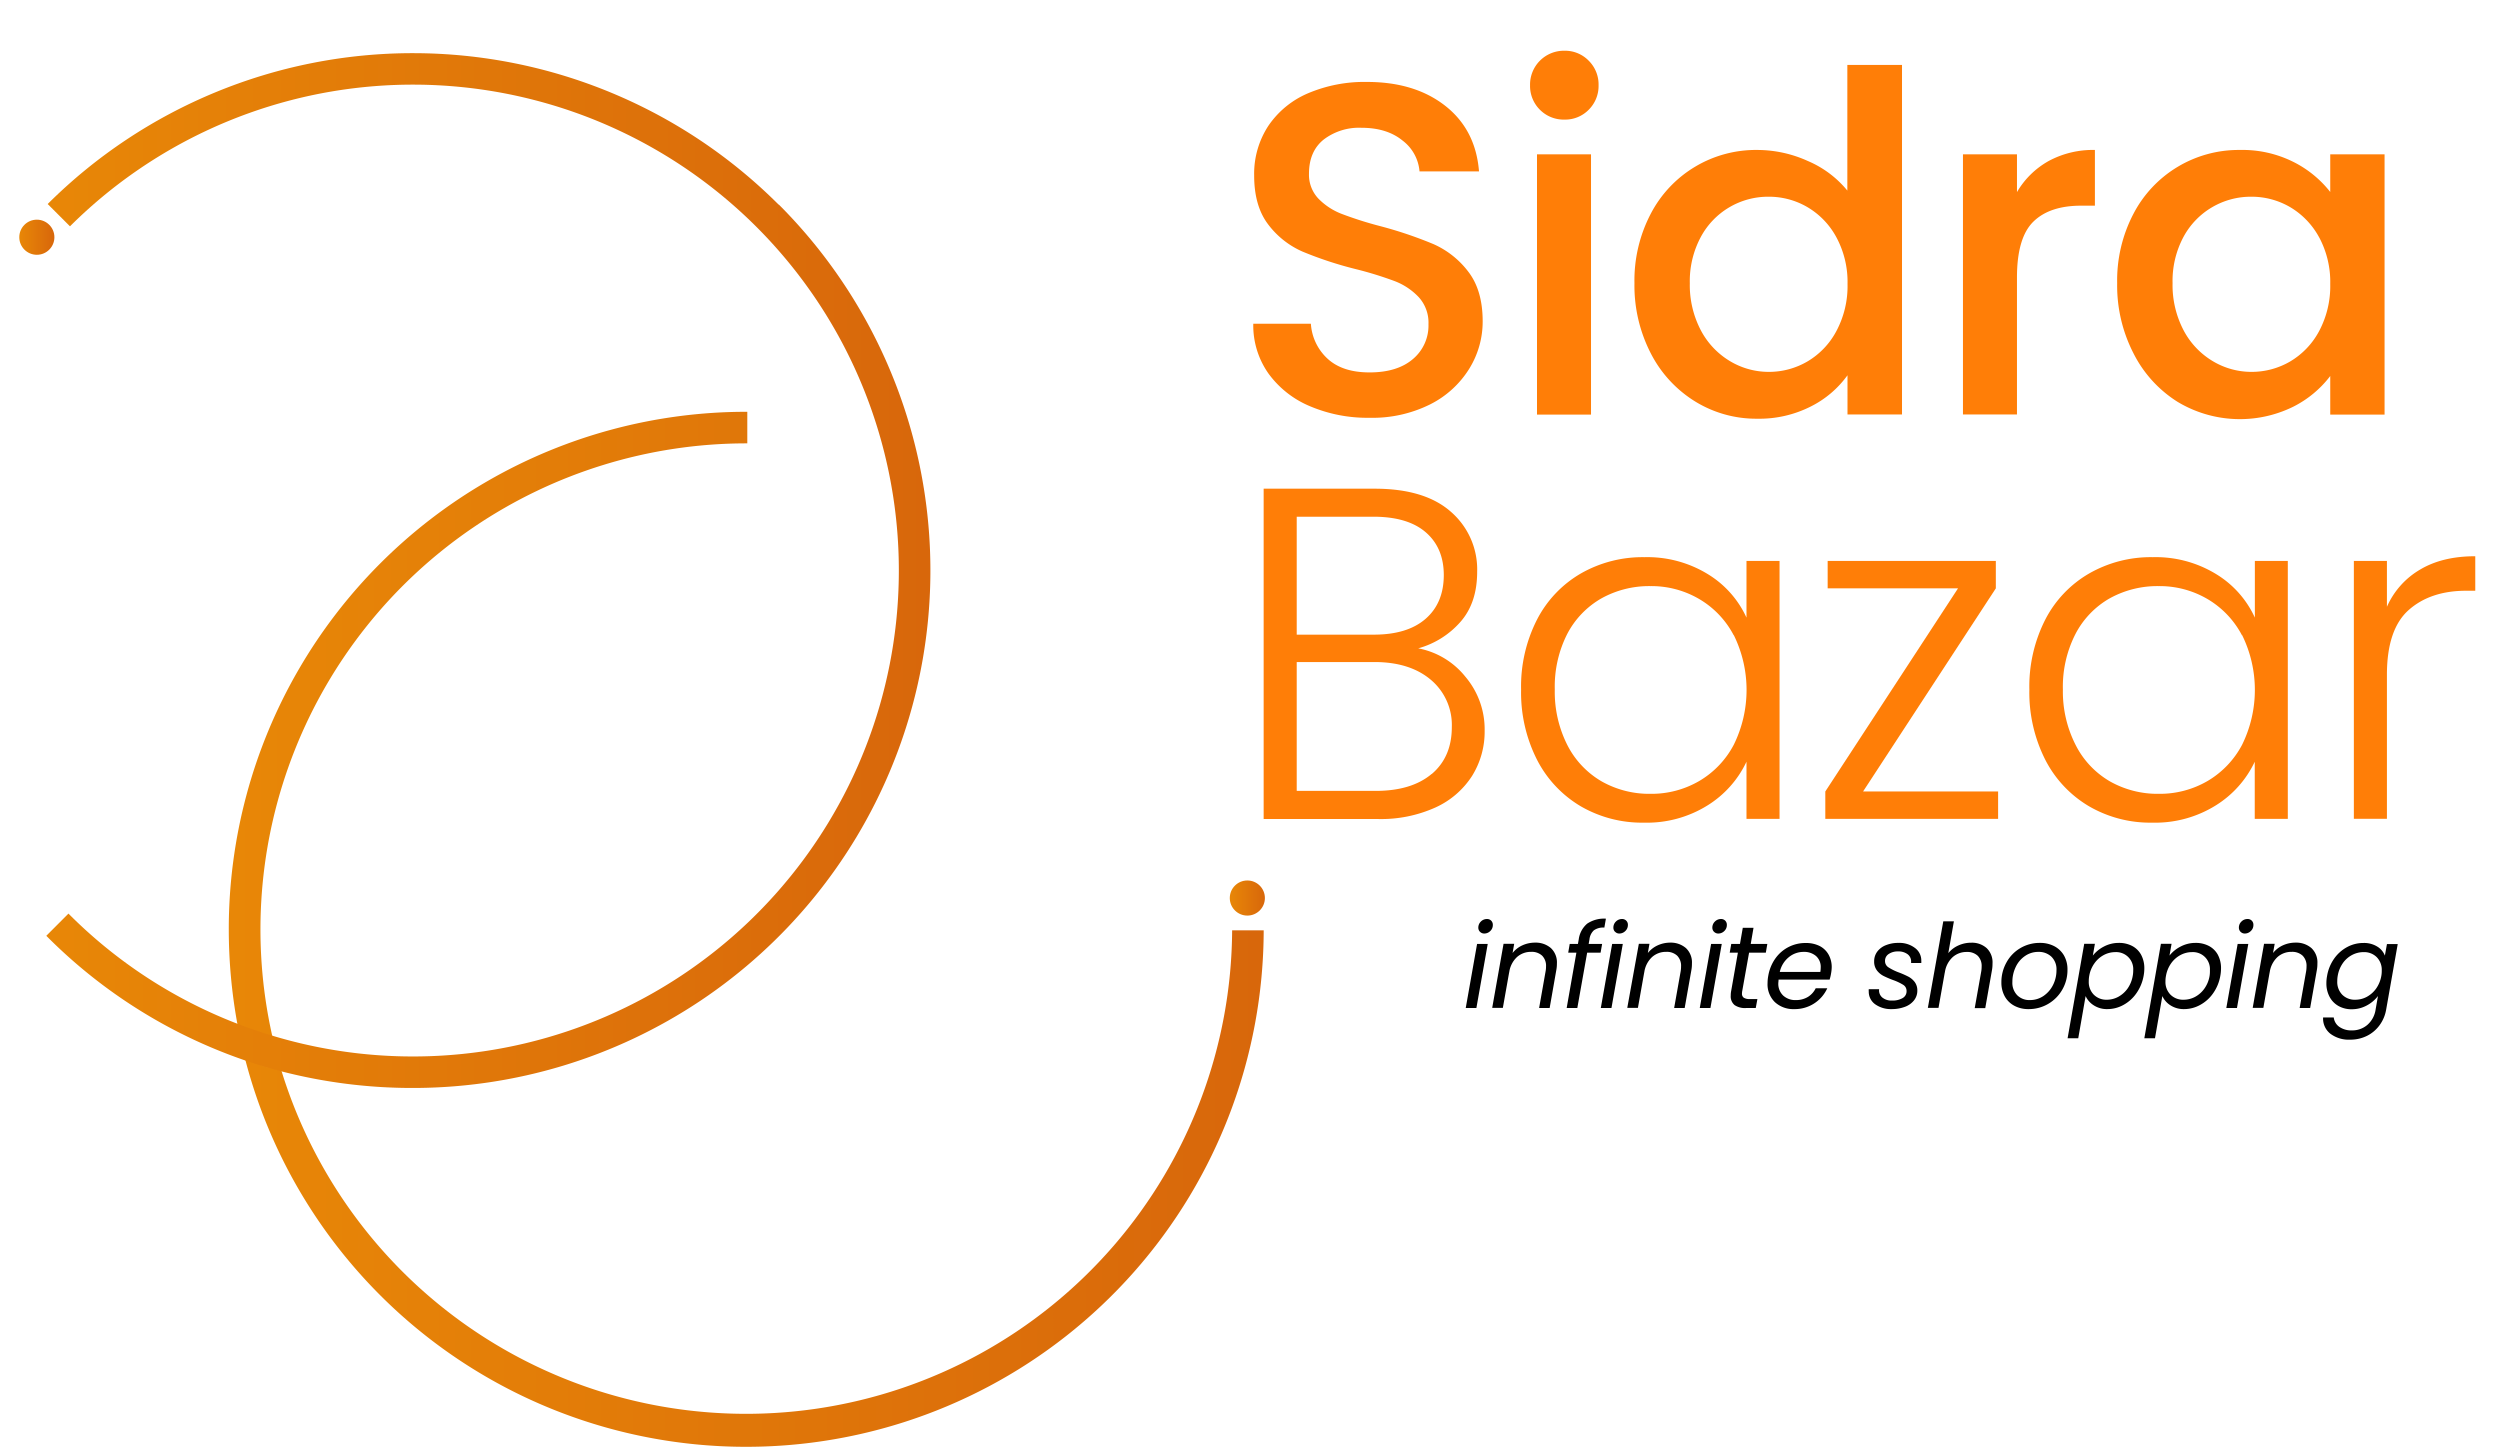 <svg id="Layer_1" data-name="Layer 1" xmlns="http://www.w3.org/2000/svg" xmlns:xlink="http://www.w3.org/1999/xlink" viewBox="0 0 648 377"><defs><style>.cls-1{fill:#ff7e07;}.cls-2{fill:url(#linear-gradient);}.cls-3{fill:url(#linear-gradient-2);}.cls-4{fill:url(#linear-gradient-3);}.cls-5{fill:url(#linear-gradient-4);}</style><linearGradient id="linear-gradient" x1="59.3" y1="240.87" x2="327.55" y2="240.87" gradientUnits="userSpaceOnUse"><stop offset="0" stop-color="#e88707"/><stop offset="1" stop-color="#d8670b"/></linearGradient><linearGradient id="linear-gradient-2" x1="11.97" y1="147.91" x2="241.13" y2="147.91" xlink:href="#linear-gradient"/><linearGradient id="linear-gradient-3" x1="5" y1="61.49" x2="14.09" y2="61.49" xlink:href="#linear-gradient"/><linearGradient id="linear-gradient-4" x1="318.76" y1="232.77" x2="327.86" y2="232.77" xlink:href="#linear-gradient"/></defs><title>new sidra_</title><path class="cls-1" d="M339.54,105.29a25.35,25.35,0,0,1-10.78-8.51,21.62,21.62,0,0,1-3.91-12.86h14.93A13.48,13.48,0,0,0,344.13,93Q348,96.54,355,96.53q7.21,0,11.26-3.49a11.33,11.33,0,0,0,4-9,9.83,9.83,0,0,0-2.51-7,16.79,16.79,0,0,0-6.24-4.17,94.24,94.24,0,0,0-10.35-3.18,97.11,97.11,0,0,1-13.53-4.47,22.4,22.4,0,0,1-8.88-7q-3.67-4.77-3.67-12.73a22.62,22.62,0,0,1,3.67-12.86,23.5,23.5,0,0,1,10.29-8.45,37.36,37.36,0,0,1,15.3-2.94q12.38,0,20.27,6.19t8.75,17H367.94a11.14,11.14,0,0,0-4.4-8q-4.05-3.31-10.66-3.31a15.1,15.1,0,0,0-9.79,3.06q-3.79,3.06-3.8,8.82a9,9,0,0,0,2.39,6.43,16.88,16.88,0,0,0,6.06,4,96.24,96.24,0,0,0,10,3.18,105.56,105.56,0,0,1,13.78,4.65,23,23,0,0,1,9.06,7.16q3.74,4.85,3.73,12.92a23.21,23.21,0,0,1-3.49,12.25,25.24,25.24,0,0,1-10.16,9.24A33.48,33.48,0,0,1,355,108.29,38.1,38.1,0,0,1,339.54,105.29Z"/><path class="cls-1" d="M399.16,28.46a8.68,8.68,0,0,1-2.57-6.37,8.78,8.78,0,0,1,8.94-8.94,8.54,8.54,0,0,1,6.25,2.57,8.68,8.68,0,0,1,2.57,6.37,8.68,8.68,0,0,1-2.57,6.37A8.54,8.54,0,0,1,405.53,31,8.68,8.68,0,0,1,399.16,28.46ZM412.39,40v67.46h-14V40Z"/><path class="cls-1" d="M427.88,55.4a30.72,30.72,0,0,1,27.73-16.53,31.77,31.77,0,0,1,13,2.87,26.67,26.67,0,0,1,10.22,7.66V16.83H493v90.6H478.87V97.27a26.12,26.12,0,0,1-9.49,8.08,29.45,29.45,0,0,1-13.89,3.18,30.13,30.13,0,0,1-16.11-4.47,31.48,31.48,0,0,1-11.5-12.48,38.4,38.4,0,0,1-4.23-18.19A37.26,37.26,0,0,1,427.88,55.4ZM476,61.52a20.11,20.11,0,0,0-7.53-7.84,19.73,19.73,0,0,0-10-2.69,19.79,19.79,0,0,0-17.57,10.34A24.18,24.18,0,0,0,438,73.39a25.22,25.22,0,0,0,2.87,12.25,20.3,20.3,0,0,0,7.6,8,19.49,19.49,0,0,0,10,2.75,19.73,19.73,0,0,0,10-2.69,20,20,0,0,0,7.53-7.9,24.76,24.76,0,0,0,2.88-12.18A24.42,24.42,0,0,0,476,61.52Z"/><path class="cls-1" d="M531,41.74A24.15,24.15,0,0,1,543,38.87V53.31h-3.55q-8.21,0-12.43,4.17t-4.22,14.44v35.51h-14V40h14v9.79A21.89,21.89,0,0,1,531,41.74Z"/><path class="cls-1" d="M553,55.4a30.74,30.74,0,0,1,27.61-16.53A29.46,29.46,0,0,1,594.51,42,28.21,28.21,0,0,1,604,49.76V40h14.08v67.46H604v-10a27.66,27.66,0,0,1-9.67,8,31.32,31.32,0,0,1-29.88-1.29A31.63,31.63,0,0,1,553,91.58a38.4,38.4,0,0,1-4.23-18.19A37.26,37.26,0,0,1,553,55.4Zm48.12,6.12a20.25,20.25,0,0,0-7.53-7.84,19.78,19.78,0,0,0-10-2.69A19.82,19.82,0,0,0,566,61.33a24.18,24.18,0,0,0-2.87,12.06A25.22,25.22,0,0,0,566,85.64a20.3,20.3,0,0,0,7.6,8,19.5,19.5,0,0,0,10,2.75,19.78,19.78,0,0,0,10-2.69,20.15,20.15,0,0,0,7.53-7.9A24.86,24.86,0,0,0,604,73.64,24.52,24.52,0,0,0,601.13,61.52Z"/><path class="cls-1" d="M379.82,175.4a21.08,21.08,0,0,1,5,14,21.68,21.68,0,0,1-3.24,11.69,22.16,22.16,0,0,1-9.49,8.2,34.26,34.26,0,0,1-14.94,3H327.54V126.67h28.77q13,0,19.78,6a19.77,19.77,0,0,1,6.79,15.55q0,8-4.28,12.91a22.49,22.49,0,0,1-11,6.92A20.56,20.56,0,0,1,379.82,175.4Zm-43.71-10.9h20q8.69,0,13.4-4.1t4.72-11.33q0-7.09-4.72-11.14t-13.77-4H336.11Zm35,36.12q5.19-4.41,5.2-12.12a15.3,15.3,0,0,0-5.45-12.31q-5.44-4.59-14.63-4.59H336.11V205h20.45Q365.86,205,371.07,200.62Z"/><path class="cls-1" d="M398.37,160.65a29.3,29.3,0,0,1,11.38-12,32.21,32.21,0,0,1,16.47-4.23,30,30,0,0,1,16.47,4.41,25.67,25.67,0,0,1,10,11.26V145.4h8.57v66.85h-8.57V197.44a26.78,26.78,0,0,1-10.1,11.32,29.67,29.67,0,0,1-16.47,4.47A31.62,31.62,0,0,1,409.75,209a29.74,29.74,0,0,1-11.38-12.12,38.48,38.48,0,0,1-4.1-18.12A38.07,38.07,0,0,1,398.37,160.65Zm51,4a23.5,23.5,0,0,0-9-9.42,24.45,24.45,0,0,0-12.55-3.31,25.43,25.43,0,0,0-12.73,3.18,22.71,22.71,0,0,0-8.88,9.25A30.12,30.12,0,0,0,403,178.71a30.55,30.55,0,0,0,3.24,14.38,22.88,22.88,0,0,0,8.88,9.43,25.06,25.06,0,0,0,12.73,3.24,24.54,24.54,0,0,0,12.55-3.3,23.59,23.59,0,0,0,9-9.43,32.14,32.14,0,0,0,0-28.41Z"/><path class="cls-1" d="M482.91,205.15h35v7.1H473.12v-7.1l34.4-52.65H473.73v-7.1h43.59v7.1Z"/><path class="cls-1" d="M530.11,160.65a29.26,29.26,0,0,1,11.39-12A32.16,32.16,0,0,1,558,144.42a30,30,0,0,1,16.46,4.41,25.67,25.67,0,0,1,10,11.26V145.4H593v66.85h-8.57V197.44a26.78,26.78,0,0,1-10.1,11.32,29.67,29.67,0,0,1-16.47,4.47A31.56,31.56,0,0,1,541.5,209a29.69,29.69,0,0,1-11.39-12.12,38.6,38.6,0,0,1-4.1-18.12A38.18,38.18,0,0,1,530.11,160.65Zm51,4a23.63,23.63,0,0,0-9-9.42,24.5,24.5,0,0,0-12.55-3.31,25.47,25.47,0,0,0-12.74,3.18,22.63,22.63,0,0,0-8.87,9.25,30,30,0,0,0-3.25,14.39A30.44,30.44,0,0,0,538,193.09a22.8,22.8,0,0,0,8.87,9.43,25.09,25.09,0,0,0,12.74,3.24,24.59,24.59,0,0,0,12.55-3.3,23.72,23.72,0,0,0,9-9.43,32.22,32.22,0,0,0,0-28.41Z"/><path class="cls-1" d="M627.33,147.61q5.8-3.44,14.26-3.43v8.94h-2.33q-9.3,0-14.93,5t-5.64,16.77v37.34h-8.57V145.4h8.57v11.88A20.94,20.94,0,0,1,627.33,147.61Z"/><path d="M385.62,244.67l-2.94,16.61h-2.76l2.94-16.61Zm-2-3.14a1.5,1.5,0,0,1-.44-1.1,2.15,2.15,0,0,1,.67-1.57,2.17,2.17,0,0,1,1.55-.65,1.49,1.49,0,0,1,1.12.43,1.51,1.51,0,0,1,.42,1.12,2.1,2.1,0,0,1-.66,1.56,2.17,2.17,0,0,1-1.55.65A1.5,1.5,0,0,1,383.63,241.53Z"/><path d="M402,245.75a5.09,5.09,0,0,1,1.55,4,8.86,8.86,0,0,1-.16,1.73l-1.72,9.79h-2.73l1.66-9.4a6.32,6.32,0,0,0,.13-1.33,3.72,3.72,0,0,0-1-2.82,3.92,3.92,0,0,0-2.83-1,5.39,5.39,0,0,0-3.72,1.37,6.62,6.62,0,0,0-2,4V252l-1.64,9.24h-2.76l2.94-16.61h2.76l-.42,2.39a6.86,6.86,0,0,1,2.57-2,7.87,7.87,0,0,1,3.25-.69A6,6,0,0,1,402,245.75Z"/><path d="M413.13,241.14a3.73,3.73,0,0,0-1.14,2.35l-.21,1.18h3.49l-.4,2.27h-3.48l-2.55,14.34h-2.76l2.52-14.34h-2.12l.39-2.27H409l.21-1.18a6.43,6.43,0,0,1,2.19-4.08,7.81,7.81,0,0,1,4.85-1.29l-.4,2.31A4.2,4.2,0,0,0,413.13,241.14Z"/><path d="M420.63,244.67l-2.94,16.61h-2.76l2.94-16.61Zm-2-3.14a1.46,1.46,0,0,1-.44-1.1,2.14,2.14,0,0,1,.66-1.57,2.17,2.17,0,0,1,1.55-.65,1.47,1.47,0,0,1,1.55,1.55,2.11,2.11,0,0,1-.67,1.56,2.17,2.17,0,0,1-1.55.65A1.46,1.46,0,0,1,418.65,241.53Z"/><path d="M437,245.75a5.09,5.09,0,0,1,1.55,4,8.92,8.92,0,0,1-.15,1.73l-1.73,9.79h-2.73l1.67-9.4a7.07,7.07,0,0,0,.12-1.33,3.72,3.72,0,0,0-1-2.82,3.9,3.9,0,0,0-2.83-1,5.37,5.37,0,0,0-3.71,1.37,6.63,6.63,0,0,0-2,4V252l-1.64,9.24h-2.76l3-16.61h2.75l-.42,2.39a7,7,0,0,1,2.58-2,7.86,7.86,0,0,1,3.24-.69A6,6,0,0,1,437,245.75Z"/><path d="M446.28,244.67l-2.94,16.61h-2.76l2.94-16.61Zm-2-3.14a1.5,1.5,0,0,1-.44-1.1,2.15,2.15,0,0,1,.67-1.57,2.17,2.17,0,0,1,1.55-.65,1.49,1.49,0,0,1,1.12.43,1.51,1.51,0,0,1,.42,1.12,2.1,2.1,0,0,1-.66,1.56,2.17,2.17,0,0,1-1.55.65A1.5,1.5,0,0,1,444.29,241.53Z"/><path d="M451.61,256.74a4.06,4.06,0,0,0-.09.78,1.24,1.24,0,0,0,.47,1.09,2.66,2.66,0,0,0,1.53.34h2l-.43,2.33h-2.48a4.78,4.78,0,0,1-3-.76,2.92,2.92,0,0,1-1-2.48,6.16,6.16,0,0,1,.13-1.3l1.72-9.8h-2.12l.4-2.27H451l.73-4.18h2.78l-.72,4.18h4.3l-.39,2.27h-4.34Z"/><path d="M471.64,245.2a5.54,5.54,0,0,1,2.33,2.24,6.6,6.6,0,0,1,.81,3.29,9.93,9.93,0,0,1-.16,1.55,11.06,11.06,0,0,1-.39,1.64H461c0,.4-.06.69-.06.88a4.2,4.2,0,0,0,1.26,3.25,4.63,4.63,0,0,0,3.29,1.17,5.91,5.91,0,0,0,3.14-.83,5.41,5.41,0,0,0,2-2.23h3a9.22,9.22,0,0,1-8.58,5.4,7,7,0,0,1-5-1.81,6.44,6.44,0,0,1-1.9-4.92,10.55,10.55,0,0,1,.18-1.88,10.92,10.92,0,0,1,1.85-4.52,9.48,9.48,0,0,1,7.89-4A7.76,7.76,0,0,1,471.64,245.2Zm.29,5.59a3.76,3.76,0,0,0-1.23-3,4.72,4.72,0,0,0-3.2-1.06,6,6,0,0,0-3.85,1.38,6.8,6.8,0,0,0-2.33,3.81h10.51A6.66,6.66,0,0,0,471.93,250.79Z"/><path d="M486.05,260.31a4,4,0,0,1-1.67-3.33,2.77,2.77,0,0,1,0-.58h2.69a2.4,2.4,0,0,0,.78,2.12,3.68,3.68,0,0,0,2.59.82,5.08,5.08,0,0,0,2.74-.65,2,2,0,0,0,1-1.83,1.82,1.82,0,0,0-.85-1.58,13.43,13.43,0,0,0-2.61-1.24,25.25,25.25,0,0,1-2.54-1.09,5,5,0,0,1-1.7-1.44,3.77,3.77,0,0,1-.7-2.35,4.14,4.14,0,0,1,.8-2.49,5.11,5.11,0,0,1,2.25-1.68,8.47,8.47,0,0,1,3.29-.59,6.61,6.61,0,0,1,4.18,1.27A4,4,0,0,1,498,249a4.6,4.6,0,0,1,0,.61h-2.64l0-.36a2.31,2.31,0,0,0-.93-1.93,3.91,3.91,0,0,0-2.44-.71,4.14,4.14,0,0,0-2.44.67,2.08,2.08,0,0,0-.95,1.79,1.9,1.9,0,0,0,.88,1.66,13.78,13.78,0,0,0,2.73,1.34,23.72,23.72,0,0,1,2.48,1.1,5.06,5.06,0,0,1,1.61,1.38,3.62,3.62,0,0,1,.67,2.22,4,4,0,0,1-.87,2.54,5.32,5.32,0,0,1-2.38,1.67,9.65,9.65,0,0,1-3.42.58A7,7,0,0,1,486.05,260.31Z"/><path d="M514.94,245.75a5.1,5.1,0,0,1,1.52,4,9.39,9.39,0,0,1-.15,1.76l-1.73,9.79h-2.73l1.67-9.4a7.07,7.07,0,0,0,.12-1.33,3.72,3.72,0,0,0-1-2.82,3.9,3.9,0,0,0-2.83-1,5.37,5.37,0,0,0-3.71,1.37,6.58,6.58,0,0,0-2,4V252l-1.64,9.24h-2.76l4-22.43h2.75L505,247.06a7,7,0,0,1,2.62-2,8,8,0,0,1,3.35-.71A5.7,5.7,0,0,1,514.94,245.75Z"/><path d="M522.11,260.69a6.12,6.12,0,0,1-2.47-2.42,7.33,7.33,0,0,1-.88-3.63,10.42,10.42,0,0,1,1.31-5.16,9.65,9.65,0,0,1,3.59-3.72,9.77,9.77,0,0,1,5.11-1.36,7.84,7.84,0,0,1,3.71.86,6.27,6.27,0,0,1,2.52,2.43,7.26,7.26,0,0,1,.89,3.65,10.16,10.16,0,0,1-1.33,5.15,10,10,0,0,1-3.64,3.7,9.89,9.89,0,0,1-5.12,1.37A7.57,7.57,0,0,1,522.11,260.69Zm7.57-2.54a7.51,7.51,0,0,0,2.47-2.85,8.44,8.44,0,0,0,.89-3.81,4.56,4.56,0,0,0-1.33-3.53,4.74,4.74,0,0,0-3.34-1.23,6,6,0,0,0-3.51,1.08,7.07,7.07,0,0,0-2.4,2.86,8.85,8.85,0,0,0-.85,3.85,4.59,4.59,0,0,0,1.28,3.47,4.44,4.44,0,0,0,3.24,1.23A6.23,6.23,0,0,0,529.68,258.15Z"/><path d="M545.32,245.35a8.22,8.22,0,0,1,3.91-.95,7.25,7.25,0,0,1,3.44.8,5.65,5.65,0,0,1,2.32,2.3,7.35,7.35,0,0,1,.82,3.54,10.73,10.73,0,0,1-.18,1.88,11.28,11.28,0,0,1-1.84,4.48,9.79,9.79,0,0,1-3.36,3.06,8.61,8.61,0,0,1-4.2,1.1,6.26,6.26,0,0,1-3.56-1,5.56,5.56,0,0,1-2.08-2.38l-1.91,10.94h-2.76l4.31-24.49H543l-.54,3.06A8.84,8.84,0,0,1,545.32,245.35Zm7.61,6.17a4.42,4.42,0,0,0-4.67-4.73,6.35,6.35,0,0,0-2.94.74,7,7,0,0,0-2.44,2.16,7.79,7.79,0,0,0-1.35,3.26,7.5,7.5,0,0,0-.12,1.39,4.66,4.66,0,0,0,1.32,3.5,4.58,4.58,0,0,0,3.35,1.29,6.29,6.29,0,0,0,2.95-.74,7.19,7.19,0,0,0,2.43-2.15,8.14,8.14,0,0,0,1.35-3.32A7.61,7.61,0,0,0,552.93,251.52Z"/><path d="M565.21,245.35a8.22,8.22,0,0,1,3.91-.95,7.25,7.25,0,0,1,3.44.8,5.65,5.65,0,0,1,2.32,2.3,7.34,7.34,0,0,1,.81,3.54,10.73,10.73,0,0,1-.18,1.88,11.12,11.12,0,0,1-1.83,4.48,9.73,9.73,0,0,1-3.37,3.06,8.55,8.55,0,0,1-4.2,1.1,6.29,6.29,0,0,1-3.56-1,5.54,5.54,0,0,1-2.07-2.38l-1.91,10.94h-2.76l4.3-24.49h2.76l-.54,3.06A8.63,8.63,0,0,1,565.21,245.35Zm7.6,6.17a4.41,4.41,0,0,0-4.66-4.73,6.29,6.29,0,0,0-2.94.74,7,7,0,0,0-2.45,2.16,7.9,7.9,0,0,0-1.34,3.26,6.7,6.7,0,0,0-.13,1.39,4.66,4.66,0,0,0,1.32,3.5,4.6,4.6,0,0,0,3.35,1.29,6.33,6.33,0,0,0,3-.74,7.07,7.07,0,0,0,2.42-2.15,7.88,7.88,0,0,0,1.35-3.32A7.61,7.61,0,0,0,572.81,251.52Z"/><path d="M582.76,244.67l-2.94,16.61h-2.76L580,244.67Zm-2-3.14a1.5,1.5,0,0,1-.44-1.1,2.11,2.11,0,0,1,.67-1.57,2.16,2.16,0,0,1,1.55-.65,1.46,1.46,0,0,1,1.54,1.55,2.07,2.07,0,0,1-.67,1.56,2.15,2.15,0,0,1-1.54.65A1.47,1.47,0,0,1,580.77,241.53Z"/><path d="M599.13,245.75a5.08,5.08,0,0,1,1.54,4,8.92,8.92,0,0,1-.15,1.73l-1.73,9.79h-2.72l1.66-9.4a7.07,7.07,0,0,0,.12-1.33,3.71,3.71,0,0,0-1-2.82,3.93,3.93,0,0,0-2.84-1,5.39,5.39,0,0,0-3.71,1.37,6.62,6.62,0,0,0-2,4V252l-1.64,9.24h-2.76l2.94-16.61h2.76l-.43,2.39a7,7,0,0,1,2.58-2,7.86,7.86,0,0,1,3.24-.69A6,6,0,0,1,599.13,245.75Z"/><path d="M616.16,245.34a4.73,4.73,0,0,1,2,2.36l.54-3h2.79l-3,17a9.5,9.5,0,0,1-1.68,4,9,9,0,0,1-3.26,2.78,9.62,9.62,0,0,1-4.37,1,7.94,7.94,0,0,1-5.18-1.56,5,5,0,0,1-1.85-4.2h2.76a3.42,3.42,0,0,0,1.44,2.44,5.4,5.4,0,0,0,3.26.92,6,6,0,0,0,4-1.42,6.49,6.49,0,0,0,2.15-4l.61-3.49a8.91,8.91,0,0,1-2.87,2.43,8.1,8.1,0,0,1-3.92,1,6.84,6.84,0,0,1-3.43-.84,5.85,5.85,0,0,1-2.32-2.38,7.35,7.35,0,0,1-.83-3.57,9.74,9.74,0,0,1,.18-1.85,10.84,10.84,0,0,1,1.83-4.48,9.79,9.79,0,0,1,3.37-3,8.79,8.79,0,0,1,4.23-1.06A6.47,6.47,0,0,1,616.16,245.34Zm1.19,6.24a4.67,4.67,0,0,0-1.32-3.5,4.6,4.6,0,0,0-3.35-1.29,6.32,6.32,0,0,0-3,.73,6.75,6.75,0,0,0-2.41,2.12,8,8,0,0,0-1.33,3.28,7.5,7.5,0,0,0-.12,1.39,4.73,4.73,0,0,0,1.3,3.53,4.55,4.55,0,0,0,3.34,1.29,6.29,6.29,0,0,0,3-.74,7.19,7.19,0,0,0,2.43-2.15,8.13,8.13,0,0,0,1.35-3.29A7.43,7.43,0,0,0,617.35,251.58Z"/><path class="cls-2" d="M319.37,241.15A126,126,0,0,1,73,277.7h0q-1.39-4.56-2.45-9.27A126,126,0,0,1,193.43,114.92h.27v-8.18h-.27A134.11,134.11,0,0,0,59.3,240.87a136.25,136.25,0,0,0,2.22,24.48c.59,3.21,1.3,6.4,2.12,9.55h0a134.15,134.15,0,0,0,263.91-33.75ZM71.66,277.33c-1.49-.41-3-.83-4.44-1.29C68.69,276.5,70.17,276.92,71.66,277.33Z"/><path class="cls-3" d="M201.85,53.07a134.11,134.11,0,0,0-189.49-.19l5.78,5.78A125.95,125.95,0,1,1,70.52,268.43q-4.55-1.37-9-3.08A125.25,125.25,0,0,1,17.94,237l-.19-.2L12,242.56l.19.19A133.63,133.63,0,0,0,63.64,274.9q4.6,1.56,9.33,2.8A135.32,135.32,0,0,0,107,282a134.13,134.13,0,0,0,94.85-229Z"/><circle class="cls-4" cx="9.55" cy="61.49" r="4.55"/><circle class="cls-5" cx="323.31" cy="232.77" r="4.55"/></svg>